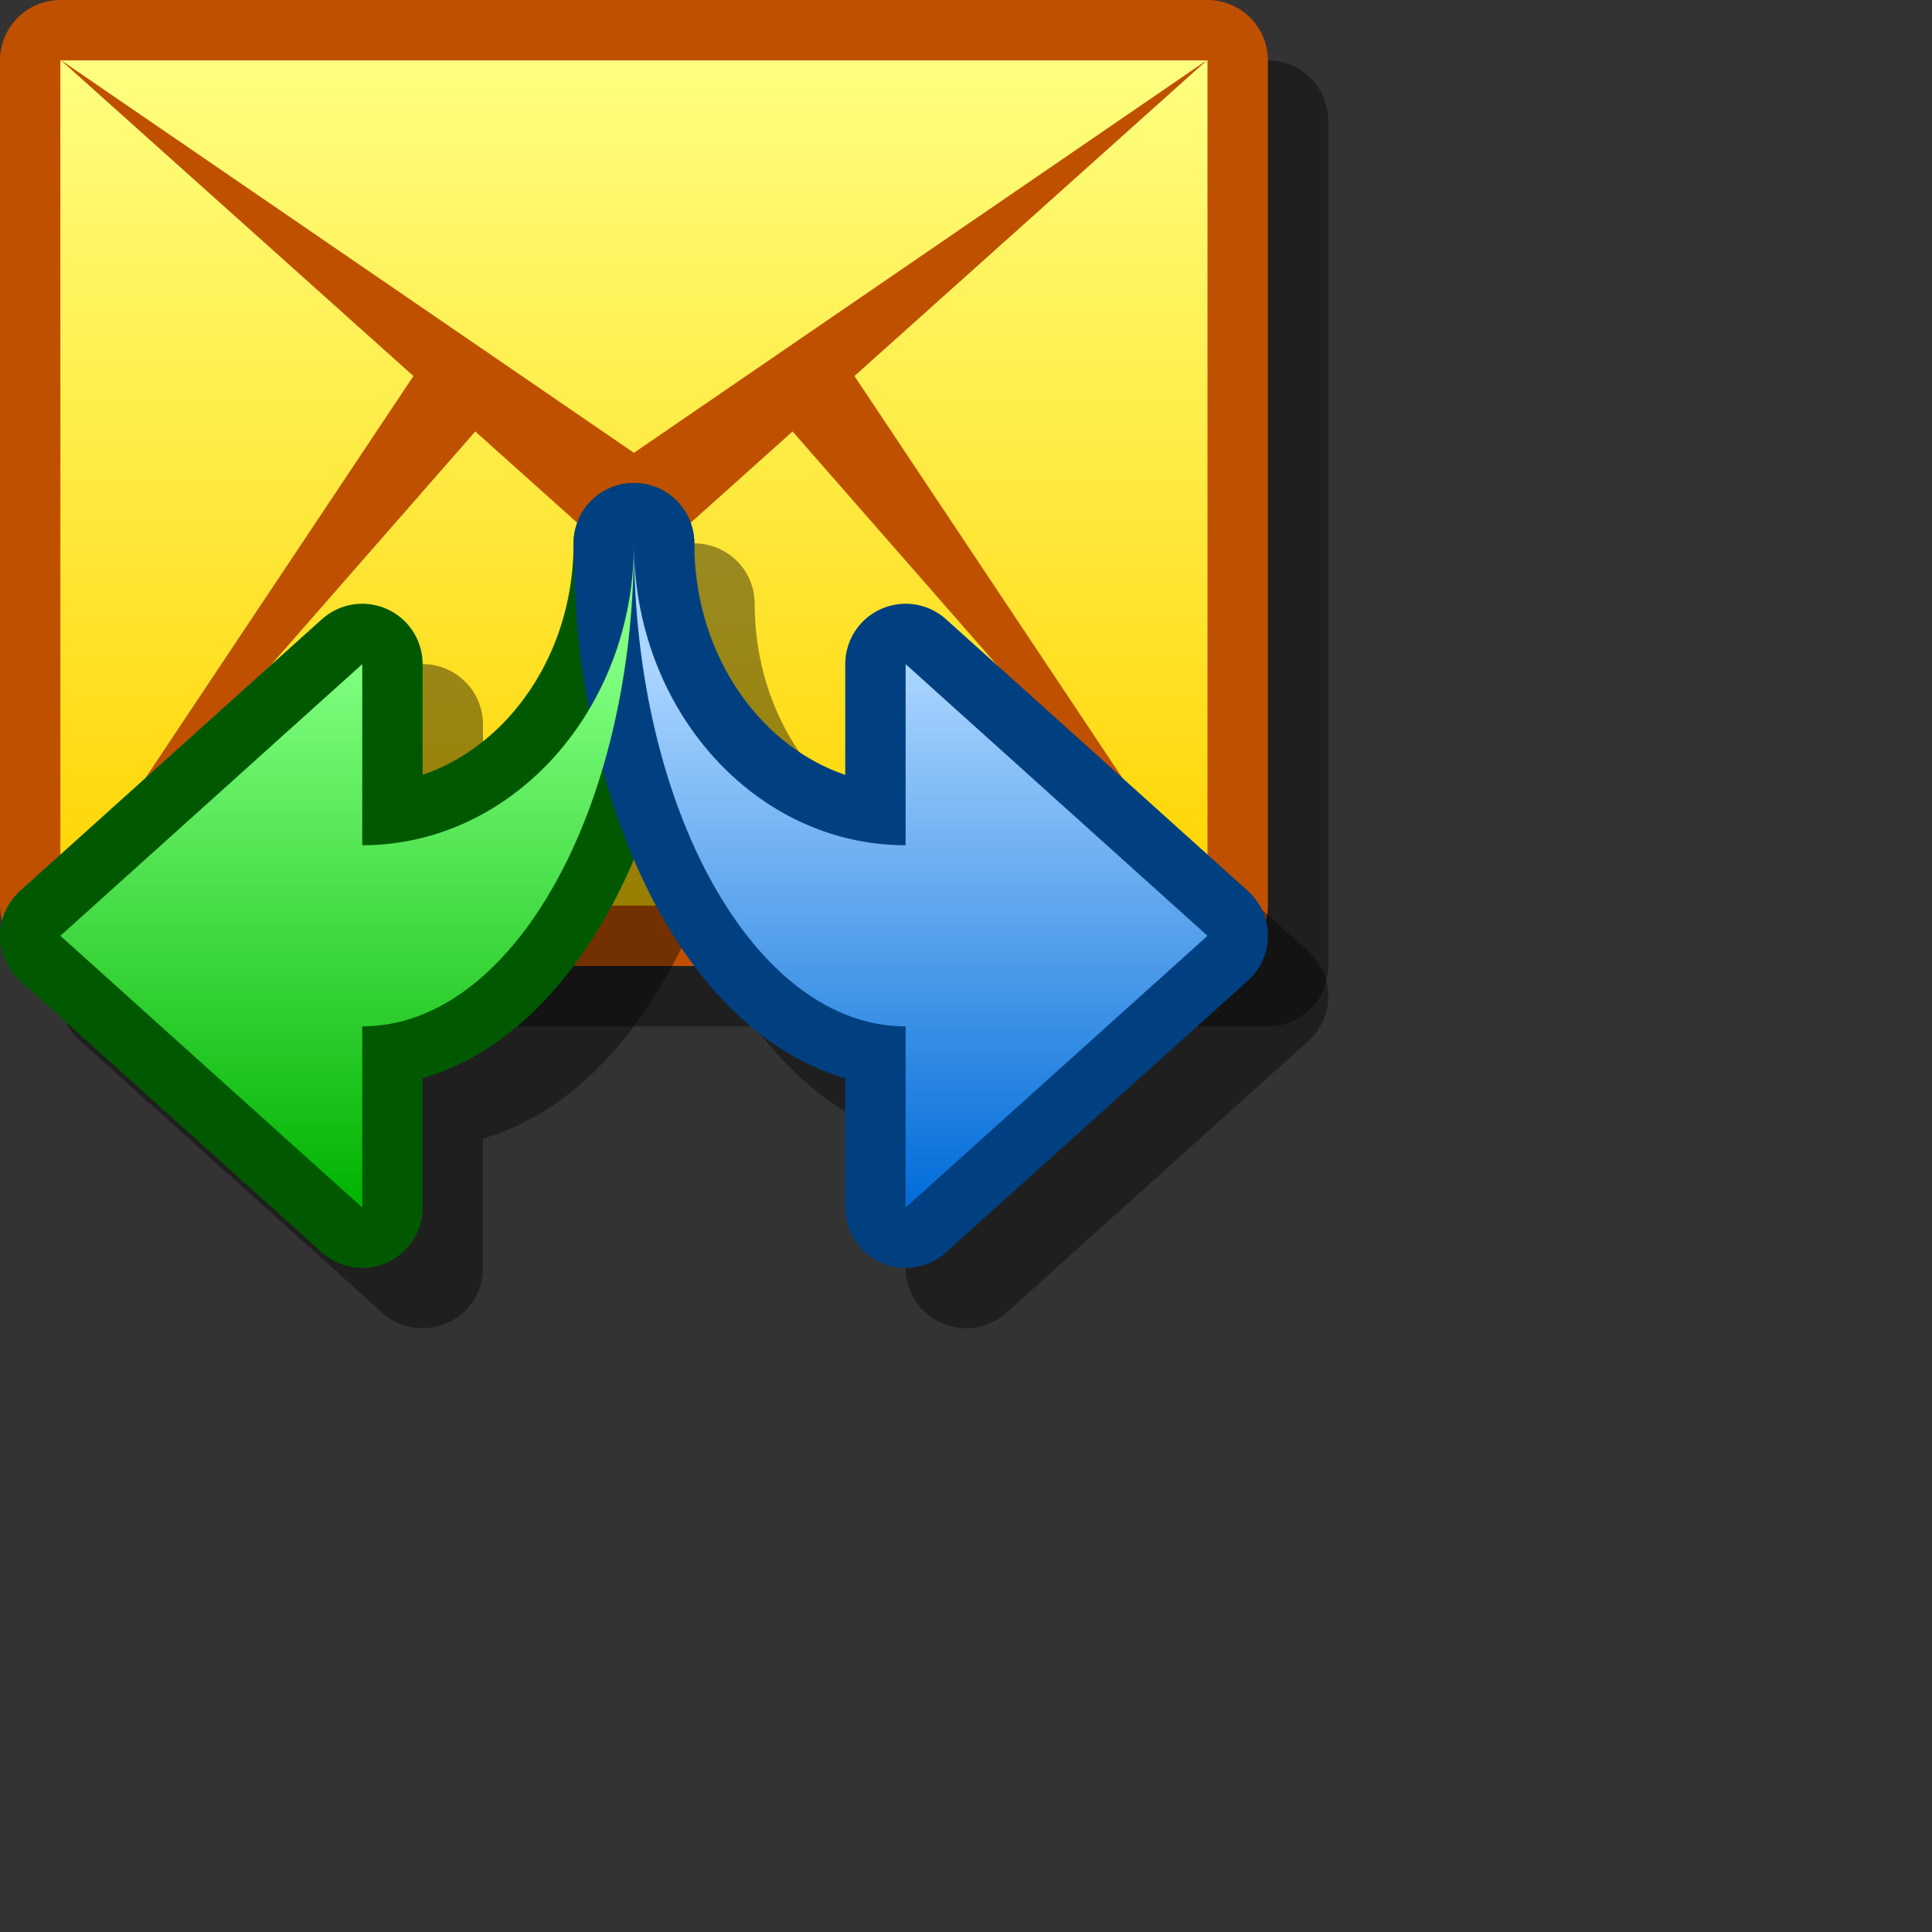 <?xml version="1.0" encoding="UTF-8" standalone="yes"?>
<svg version="1.1" width="64" height="64" color-interpolation="linearRGB"
     xmlns:svg="http://www.w3.org/2000/svg" xmlns="http://www.w3.org/2000/svg">
 <rect width="100%" height="100%" fill="#333333" stroke="none"/>
 <g>
  <path style="fill:none; stroke:#000000; stroke-opacity:0.4; stroke-width:4; stroke-linecap:round; stroke-linejoin:round"
        d="M2 8H40V36H2V8z"
        transform="matrix(1,0,0,1,2,-4)"
  />
  <path style="fill:none; stroke:#bf5000; stroke-width:4; stroke-linecap:round; stroke-linejoin:round"
        d="M2 8H40V36H2V8z"
        transform="matrix(1,0,0,1,0,-6)"
  />
  <linearGradient id="gradient0" gradientUnits="userSpaceOnUse" x1="128" y1="8" x2="128" y2="36">
   <stop offset="0" stop-color="#ffff80"/>
   <stop offset="1" stop-color="#ffd400"/>
  </linearGradient>
  <path style="fill:url(#gradient0)"
        d="M2 8H40V36H2V8z"
        transform="matrix(1,0,0,1,0,-6)"
  />
  <path style="fill:#bf5000"
        d="M40 7.98L21 21L2 7.98L21 25L40 7.98z
           M40 36L28 18L26 20L40 36z
           M16 20L14 18L2 36L16 20z"
        transform="matrix(1,0,0,1,0,-6)"
  />
  <path style="fill:none; stroke:#000000; stroke-opacity:0.4; stroke-width:4; stroke-linecap:round; stroke-linejoin:round"
        d="M12 34V40L2 31L12 22V28C16.97 28 21 23.52 21 18V18C21 26.83 16.97 34 12 34z
           M30 34V40L40 31L30 22V28C25.02 28 21 23.52 21 18V18C21 26.83 25.02 34 30 34z"
        transform="matrix(1,0,0,1,2,2)"
  />
  <path style="fill:none; stroke:#005900; stroke-width:4; stroke-linecap:round; stroke-linejoin:round"
        d="M12 34V40L2 31L12 22V28C16.97 28 21 23.52 21 18V18C21 26.83 16.97 34 12 34z"
  />
  <path style="fill:none; stroke:#004080; stroke-width:4; stroke-linecap:round; stroke-linejoin:round"
        d="M30 34V40L40 31L30 22V28C25.02 28 21 23.52 21 18V18C21 26.83 25.02 34 30 34z"
  />
  <linearGradient id="gradient1" gradientUnits="userSpaceOnUse" x1="128" y1="22" x2="128" y2="40">
   <stop offset="0" stop-color="#80ff80"/>
   <stop offset="1" stop-color="#00b300"/>
  </linearGradient>
  <path style="fill:url(#gradient1)"
        d="M12 34V40L2 31L12 22V28C16.97 28 21 23.52 21 18V18C21 26.83 16.97 34 12 34z"
  />
  <linearGradient id="gradient2" gradientUnits="userSpaceOnUse" x1="128" y1="22" x2="128" y2="40">
   <stop offset="0" stop-color="#abd5ff"/>
   <stop offset="1" stop-color="#006cd9"/>
  </linearGradient>
  <path style="fill:url(#gradient2)"
        d="M30 34V40L40 31L30 22V28C25.02 28 21 23.52 21 18V18C21 26.83 25.02 34 30 34z"
  />
 </g>
</svg>
